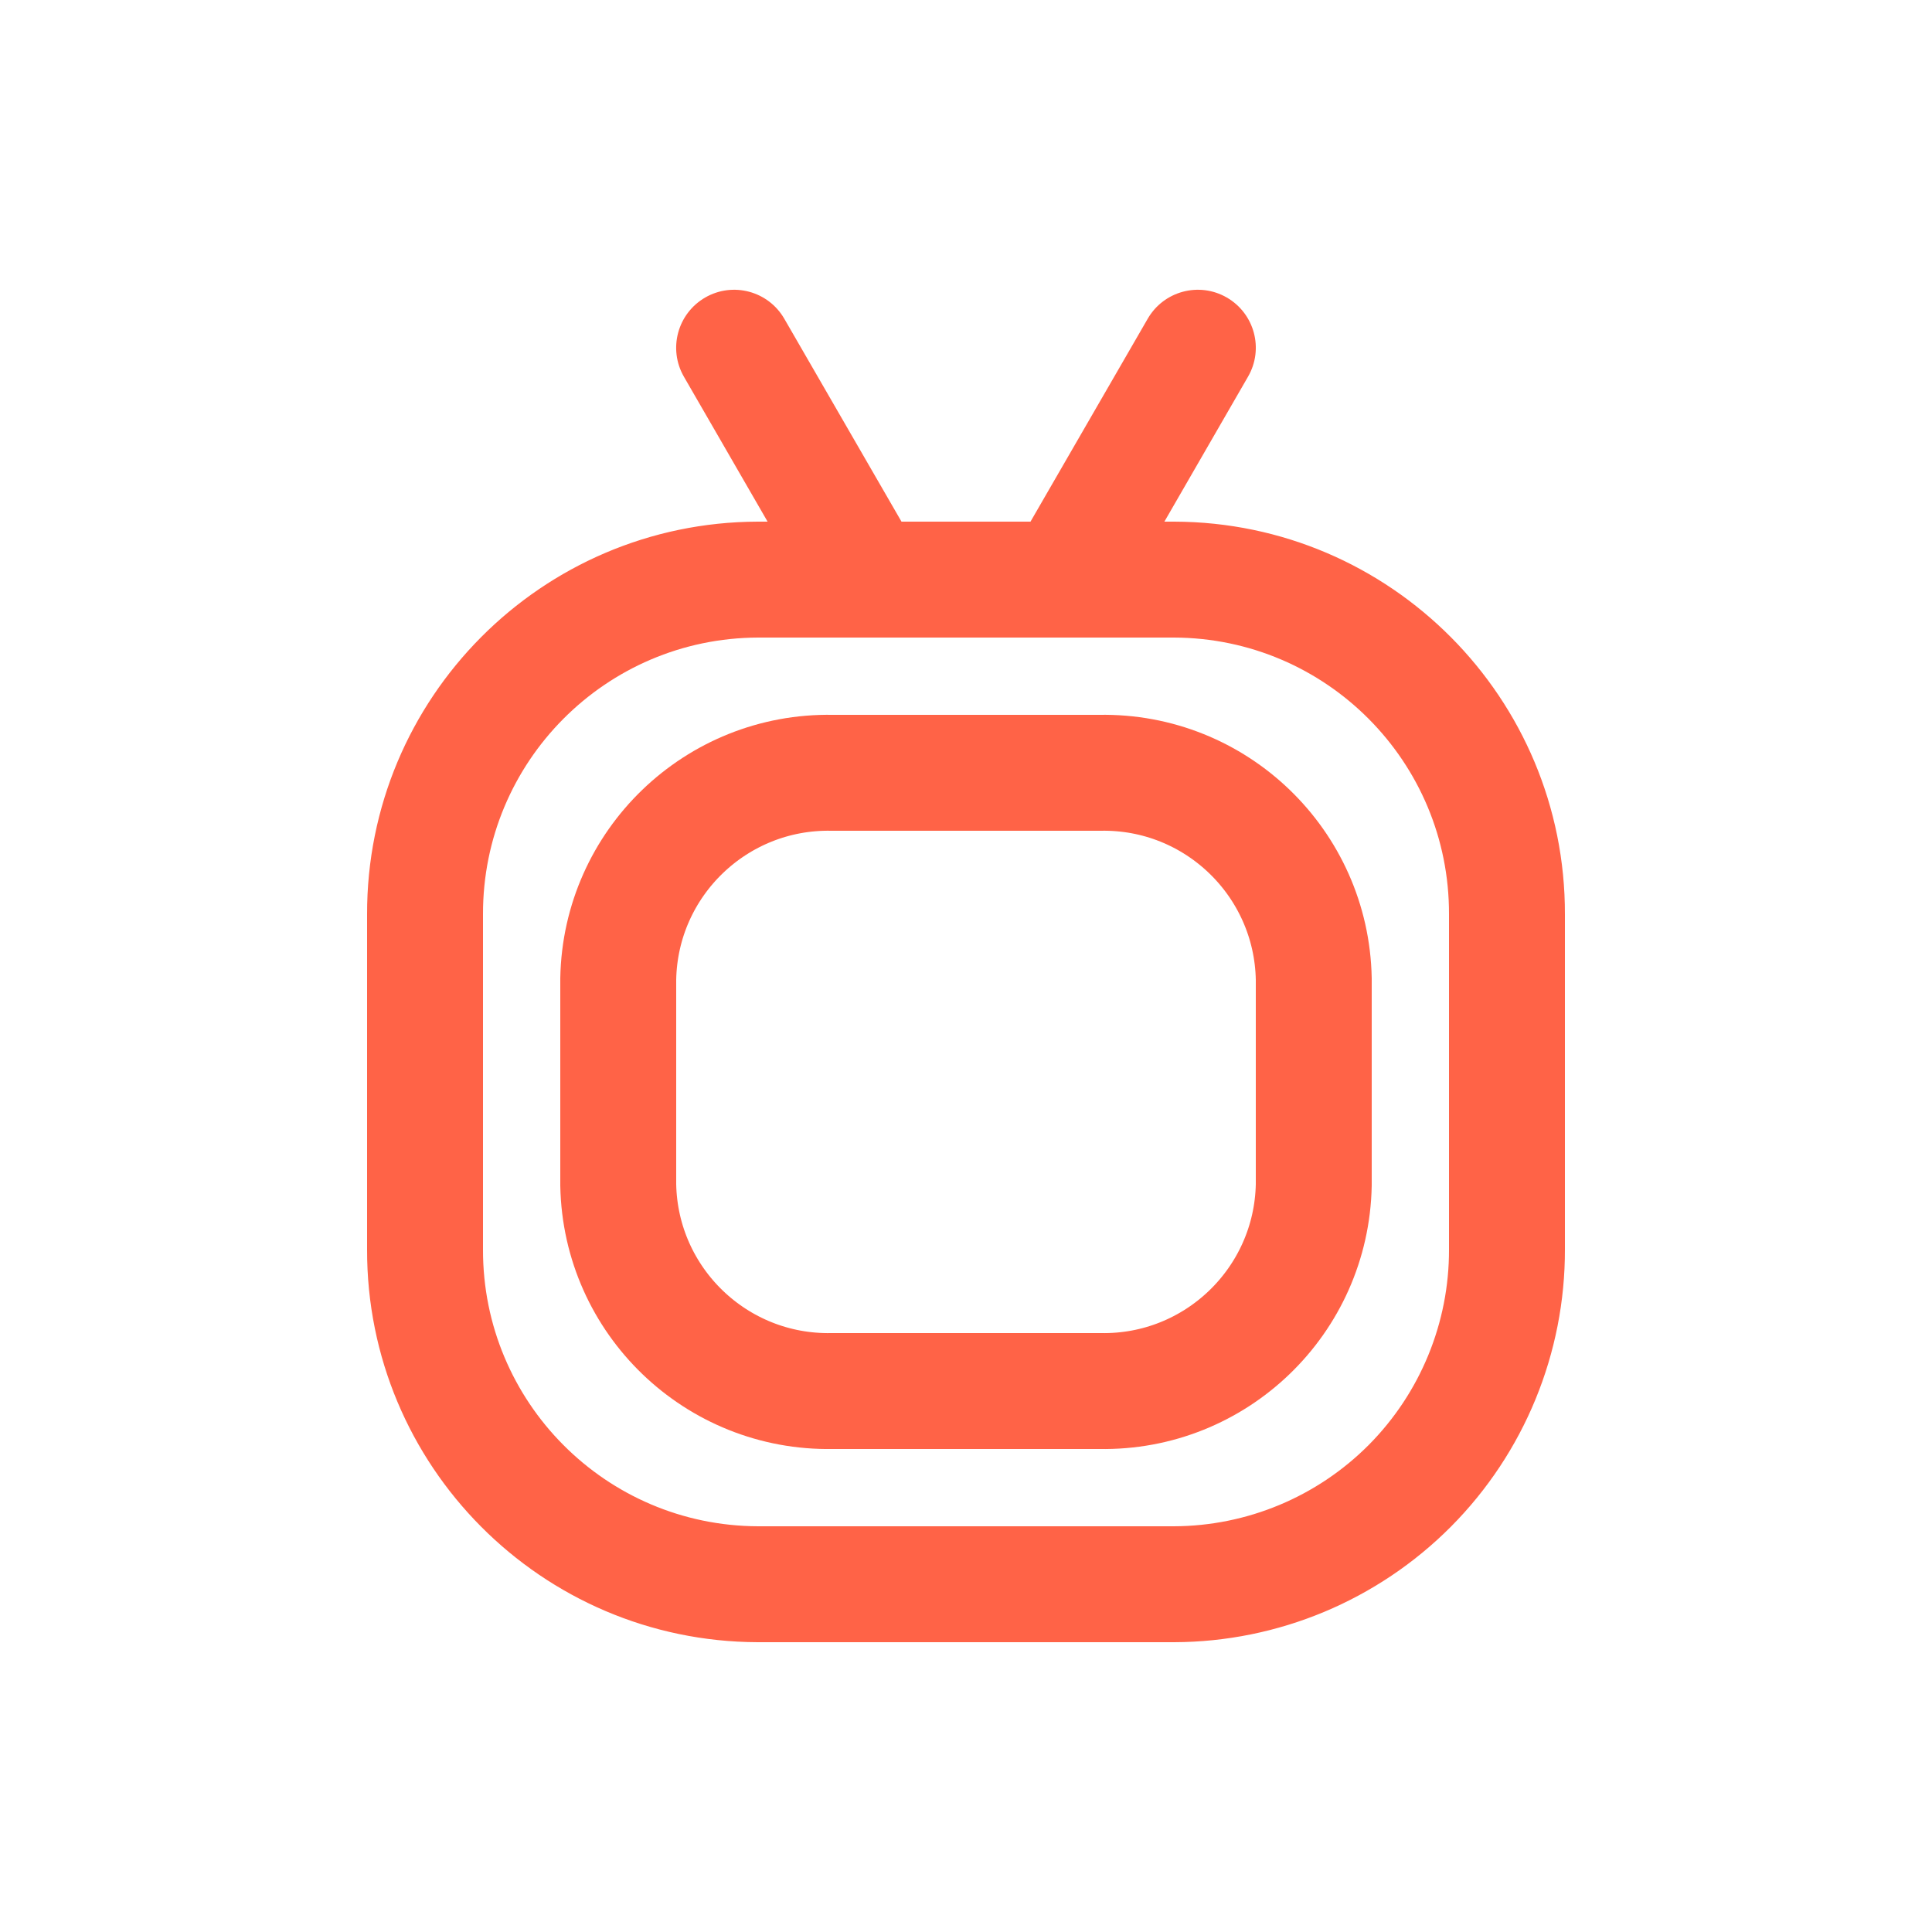 <?xml version="1.0" encoding="utf-8"?><!-- Uploaded to: SVG Repo, www.svgrepo.com, Generator: SVG Repo Mixer Tools -->
<svg width="800px" height="800px" viewBox="0 -0.5 25 25" fill="none" xmlns="http://www.w3.org/2000/svg">
<path fill-rule="evenodd" clip-rule="evenodd" d="M10.769 17.5H14.231C15.732 17.528 16.971 16.334 17 14.833V12.167C16.971 10.666 15.732 9.472 14.231 9.5H10.769C9.268 9.472 8.028 10.666 8 12.167V14.834C8.029 16.335 9.268 17.528 10.769 17.5Z" stroke="#ff6347" stroke-width="1.5" stroke-linecap="round" stroke-linejoin="round"/>
<path d="M10.149 3.625C9.942 3.266 9.484 3.143 9.125 3.35C8.766 3.558 8.643 4.016 8.85 4.375L10.149 3.625ZM10.582 7.375C10.79 7.734 11.248 7.857 11.607 7.65C11.966 7.442 12.089 6.984 11.882 6.625L10.582 7.375ZM16.149 4.375C16.357 4.016 16.234 3.558 15.875 3.35C15.516 3.143 15.058 3.266 14.851 3.625L16.149 4.375ZM13.118 6.625C12.911 6.984 13.034 7.442 13.393 7.65C13.752 7.857 14.21 7.734 14.418 7.375L13.118 6.625ZM13.768 6.25C13.354 6.25 13.018 6.586 13.018 7C13.018 7.414 13.354 7.75 13.768 7.75V6.25ZM15.192 7L15.194 6.25H15.192V7ZM19.5 11.333L18.75 11.331V11.333H19.5ZM19.5 15.666H18.75L18.75 15.668L19.5 15.666ZM18.244 18.725L17.712 18.197L18.244 18.725ZM15.192 20V20.75L15.194 20.75L15.192 20ZM9.808 20L9.806 20.75H9.808V20ZM5.5 15.667L6.25 15.669V15.667H5.5ZM5.5 11.333H6.25L6.25 11.331L5.5 11.333ZM9.808 7V6.25L9.806 6.25L9.808 7ZM11.232 7.75C11.646 7.75 11.982 7.414 11.982 7C11.982 6.586 11.646 6.25 11.232 6.25V7.75ZM13.768 7.75C14.182 7.75 14.518 7.414 14.518 7C14.518 6.586 14.182 6.25 13.768 6.25V7.75ZM11.232 6.25C10.818 6.25 10.482 6.586 10.482 7C10.482 7.414 10.818 7.75 11.232 7.75V6.25ZM8.85 4.375L10.582 7.375L11.882 6.625L10.149 3.625L8.85 4.375ZM14.851 3.625L13.118 6.625L14.418 7.375L16.149 4.375L14.851 3.625ZM13.768 7.75H15.192V6.25H13.768V7.75ZM15.19 7.75C17.162 7.756 18.756 9.359 18.75 11.331L20.25 11.335C20.258 8.535 17.994 6.258 15.194 6.25L15.19 7.75ZM18.75 11.333V15.666H20.25V11.333H18.75ZM18.75 15.668C18.753 16.615 18.379 17.525 17.712 18.197L18.776 19.254C19.724 18.3 20.254 17.009 20.25 15.664L18.75 15.668ZM17.712 18.197C17.044 18.868 16.137 19.247 15.19 19.25L15.194 20.75C16.539 20.746 17.827 20.208 18.776 19.254L17.712 18.197ZM15.192 19.25H9.808V20.75H15.192V19.25ZM9.81 19.25C7.838 19.244 6.245 17.641 6.25 15.669L4.75 15.665C4.742 18.465 7.006 20.742 9.806 20.75L9.81 19.25ZM6.25 15.667V11.333H4.75V15.667H6.25ZM6.25 11.331C6.245 9.359 7.838 7.756 9.81 7.75L9.806 6.25C7.006 6.258 4.742 8.535 4.75 11.335L6.25 11.331ZM9.808 7.75H11.232V6.25H9.808V7.75ZM13.768 6.25H11.232V7.75H13.768V6.25Z" fill="#ff6347"/>
</svg>